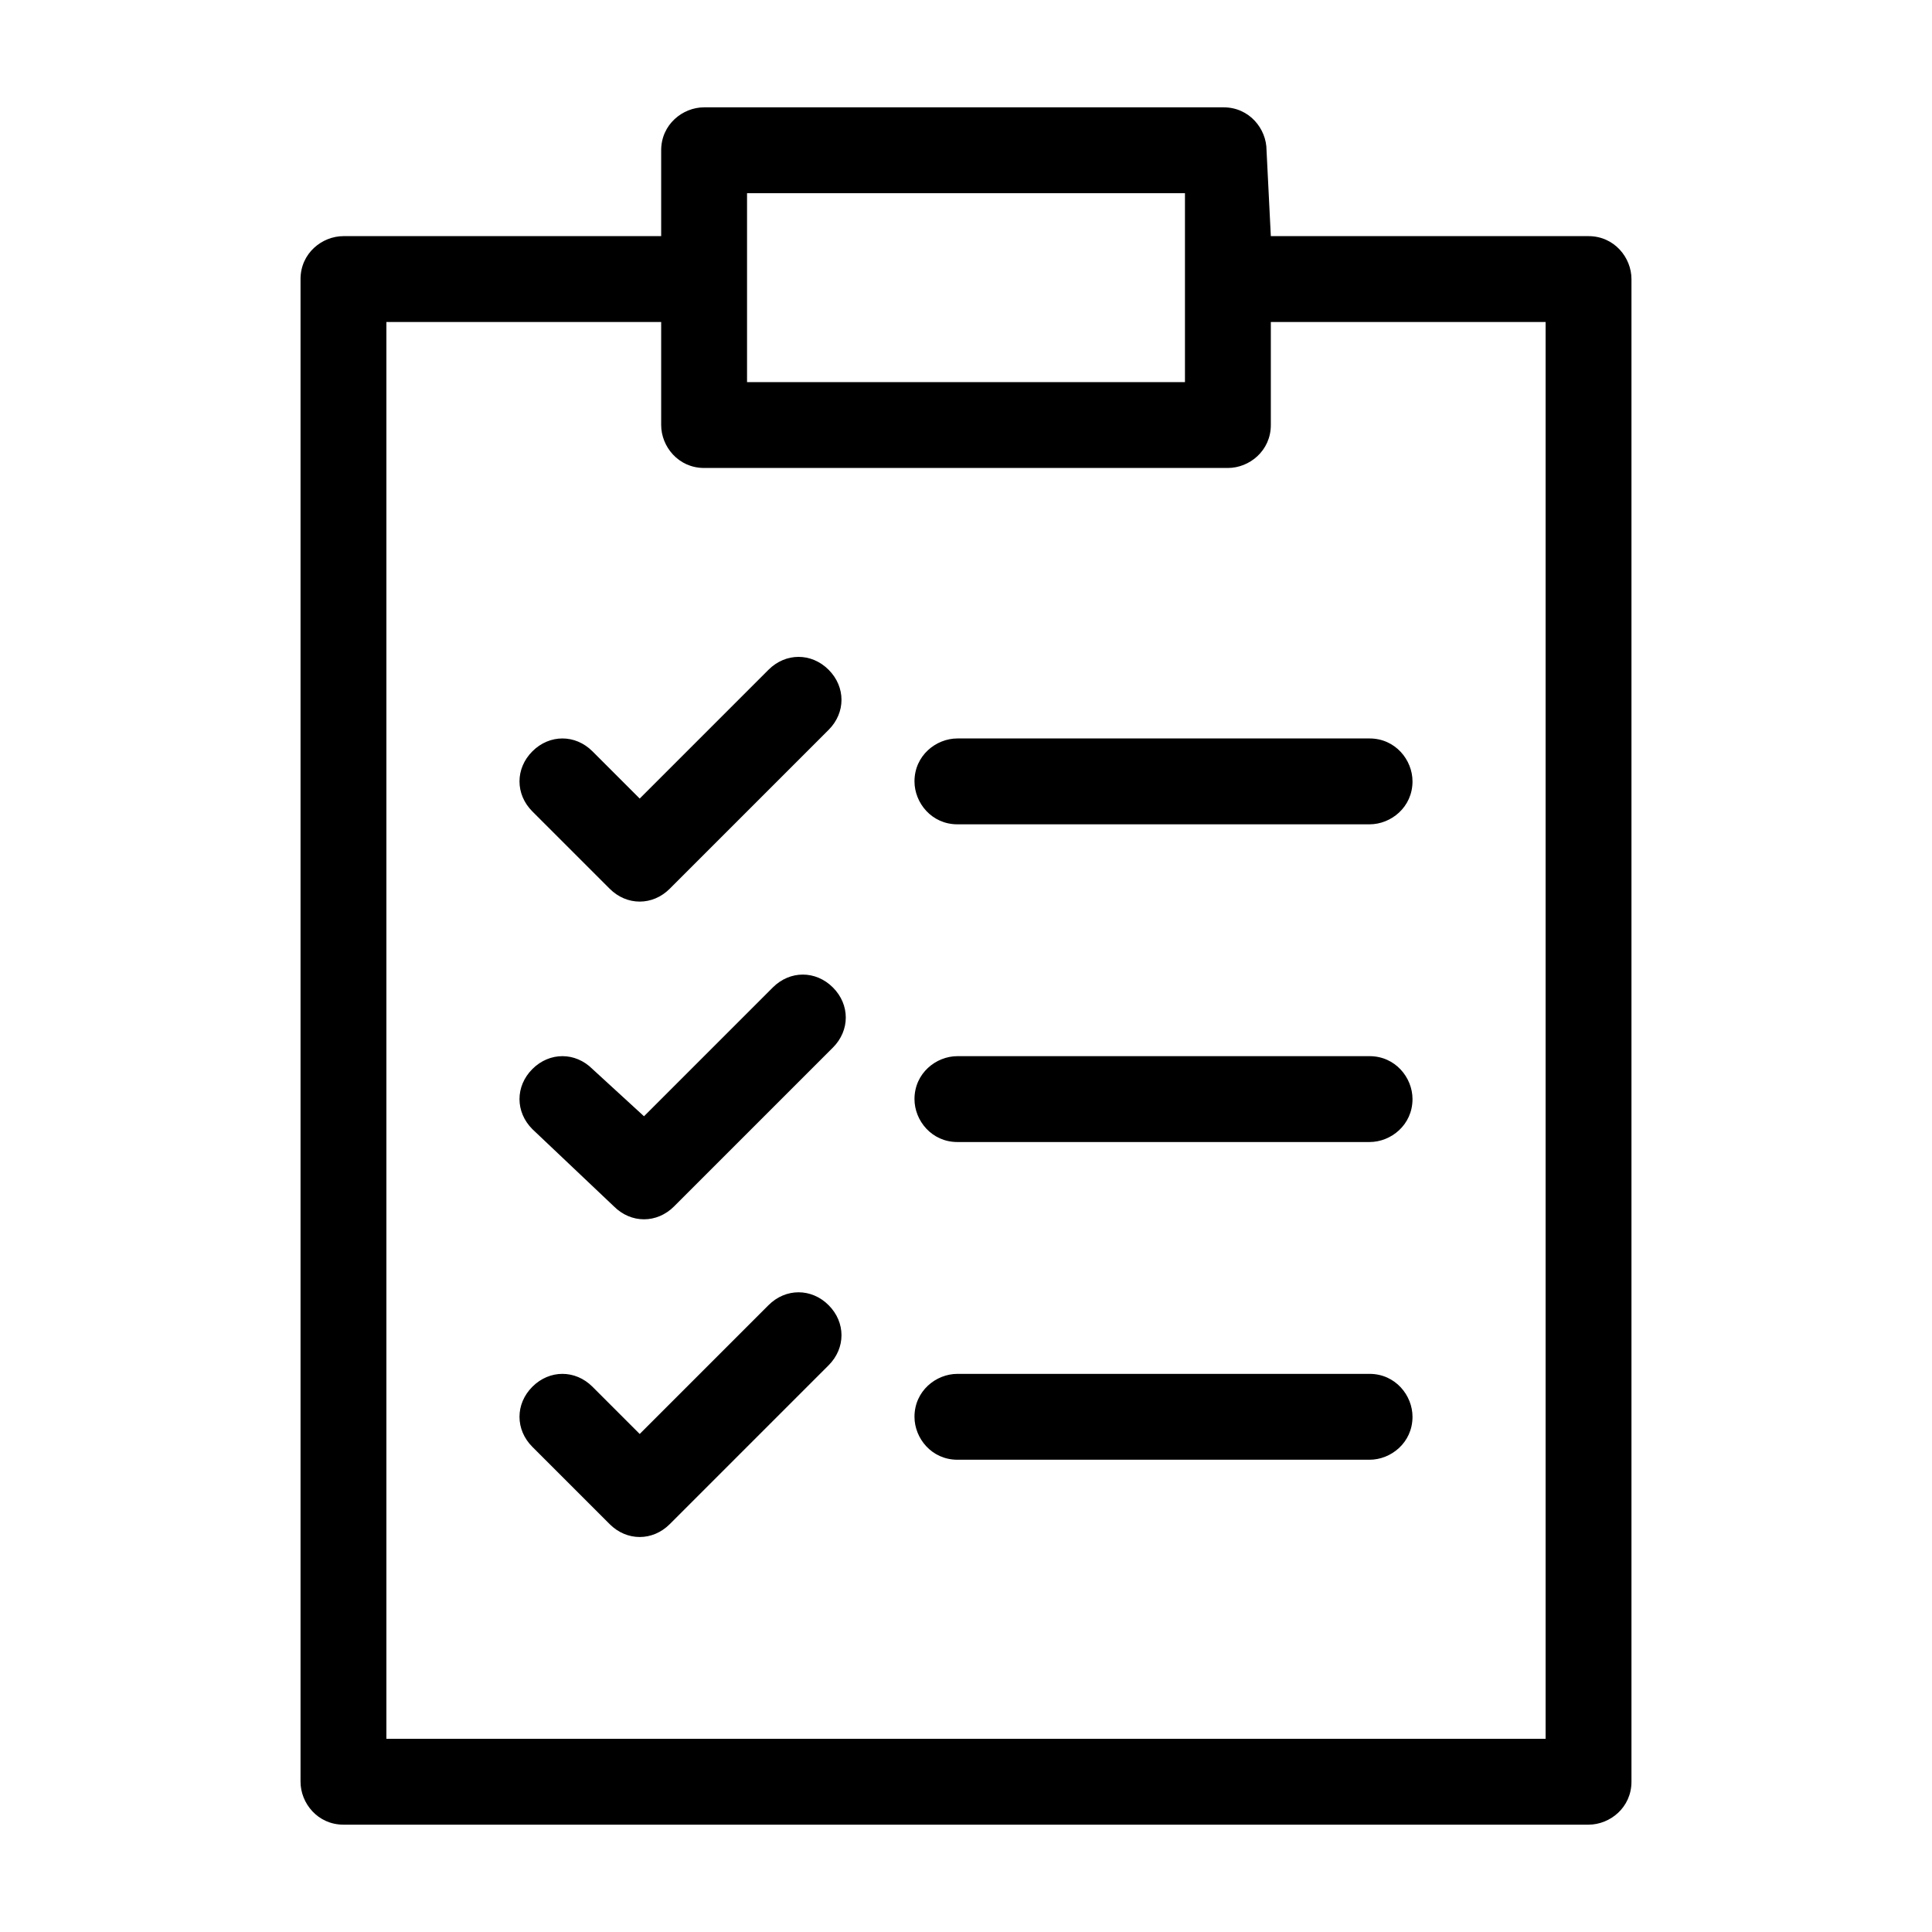 <?xml version="1.0" encoding="utf-8"?>
<!-- Generator: Adobe Illustrator 27.0.0, SVG Export Plug-In . SVG Version: 6.00 Build 0)  -->
<svg version="1.1" id="圖層_1" xmlns="http://www.w3.org/2000/svg" xmlns:xlink="http://www.w3.org/1999/xlink" x="0px" y="0px"
	 viewBox="0 0 45 45" style="enable-background:new 0 0 45 45;" xml:space="preserve">
<g>
	<path d="M29.6,5.5H37c0.6,0,1,0.5,1,1v35c0,0.6-0.5,1-1,1H8c-0.6,0-1-0.5-1-1v-35c0-0.6,0.5-1,1-1h7.4v-2c0-0.6,0.5-1,1-1h12.1
		c0.6,0,1,0.5,1,1L29.6,5.5L29.6,5.5z M22.3,34c-0.6,0-1-0.5-1-1c0-0.6,0.5-1,1-1h9.6c0.6,0,1,0.5,1,1c0,0.6-0.5,1-1,1H22.3z
		 M12.4,33.7c-0.4-0.4-0.4-1,0-1.4c0.4-0.4,1-0.4,1.4,0l1.1,1.1l3-3c0.4-0.4,1-0.4,1.4,0c0.4,0.4,0.4,1,0,1.4l-3.7,3.7
		c-0.4,0.4-1,0.4-1.4,0L12.4,33.7z M22.3,26.6c-0.6,0-1-0.5-1-1c0-0.6,0.5-1,1-1h9.6c0.6,0,1,0.5,1,1c0,0.6-0.5,1-1,1H22.3z
		 M12.4,26.3c-0.4-0.4-0.4-1,0-1.4c0.4-0.4,1-0.4,1.4,0L15,26l3-3c0.4-0.4,1-0.4,1.4,0c0.4,0.4,0.4,1,0,1.4l-3.7,3.7
		c-0.4,0.4-1,0.4-1.4,0L12.4,26.3L12.4,26.3z M22.3,19.2c-0.6,0-1-0.5-1-1c0-0.6,0.5-1,1-1h9.6c0.6,0,1,0.5,1,1c0,0.6-0.5,1-1,1
		H22.3z M12.4,18.9c-0.4-0.4-0.4-1,0-1.4c0.4-0.4,1-0.4,1.4,0l1.1,1.1l3-3c0.4-0.4,1-0.4,1.4,0c0.4,0.4,0.4,1,0,1.4l-3.7,3.7
		c-0.4,0.4-1,0.4-1.4,0L12.4,18.9z M15.4,7.5H9v33h27v-33h-6.4v2.4c0,0.6-0.5,1-1,1H16.4c-0.6,0-1-0.5-1-1V7.5z M27.6,8.9V4.5H17.4
		v4.4H27.6z"/>
</g>
</svg>
